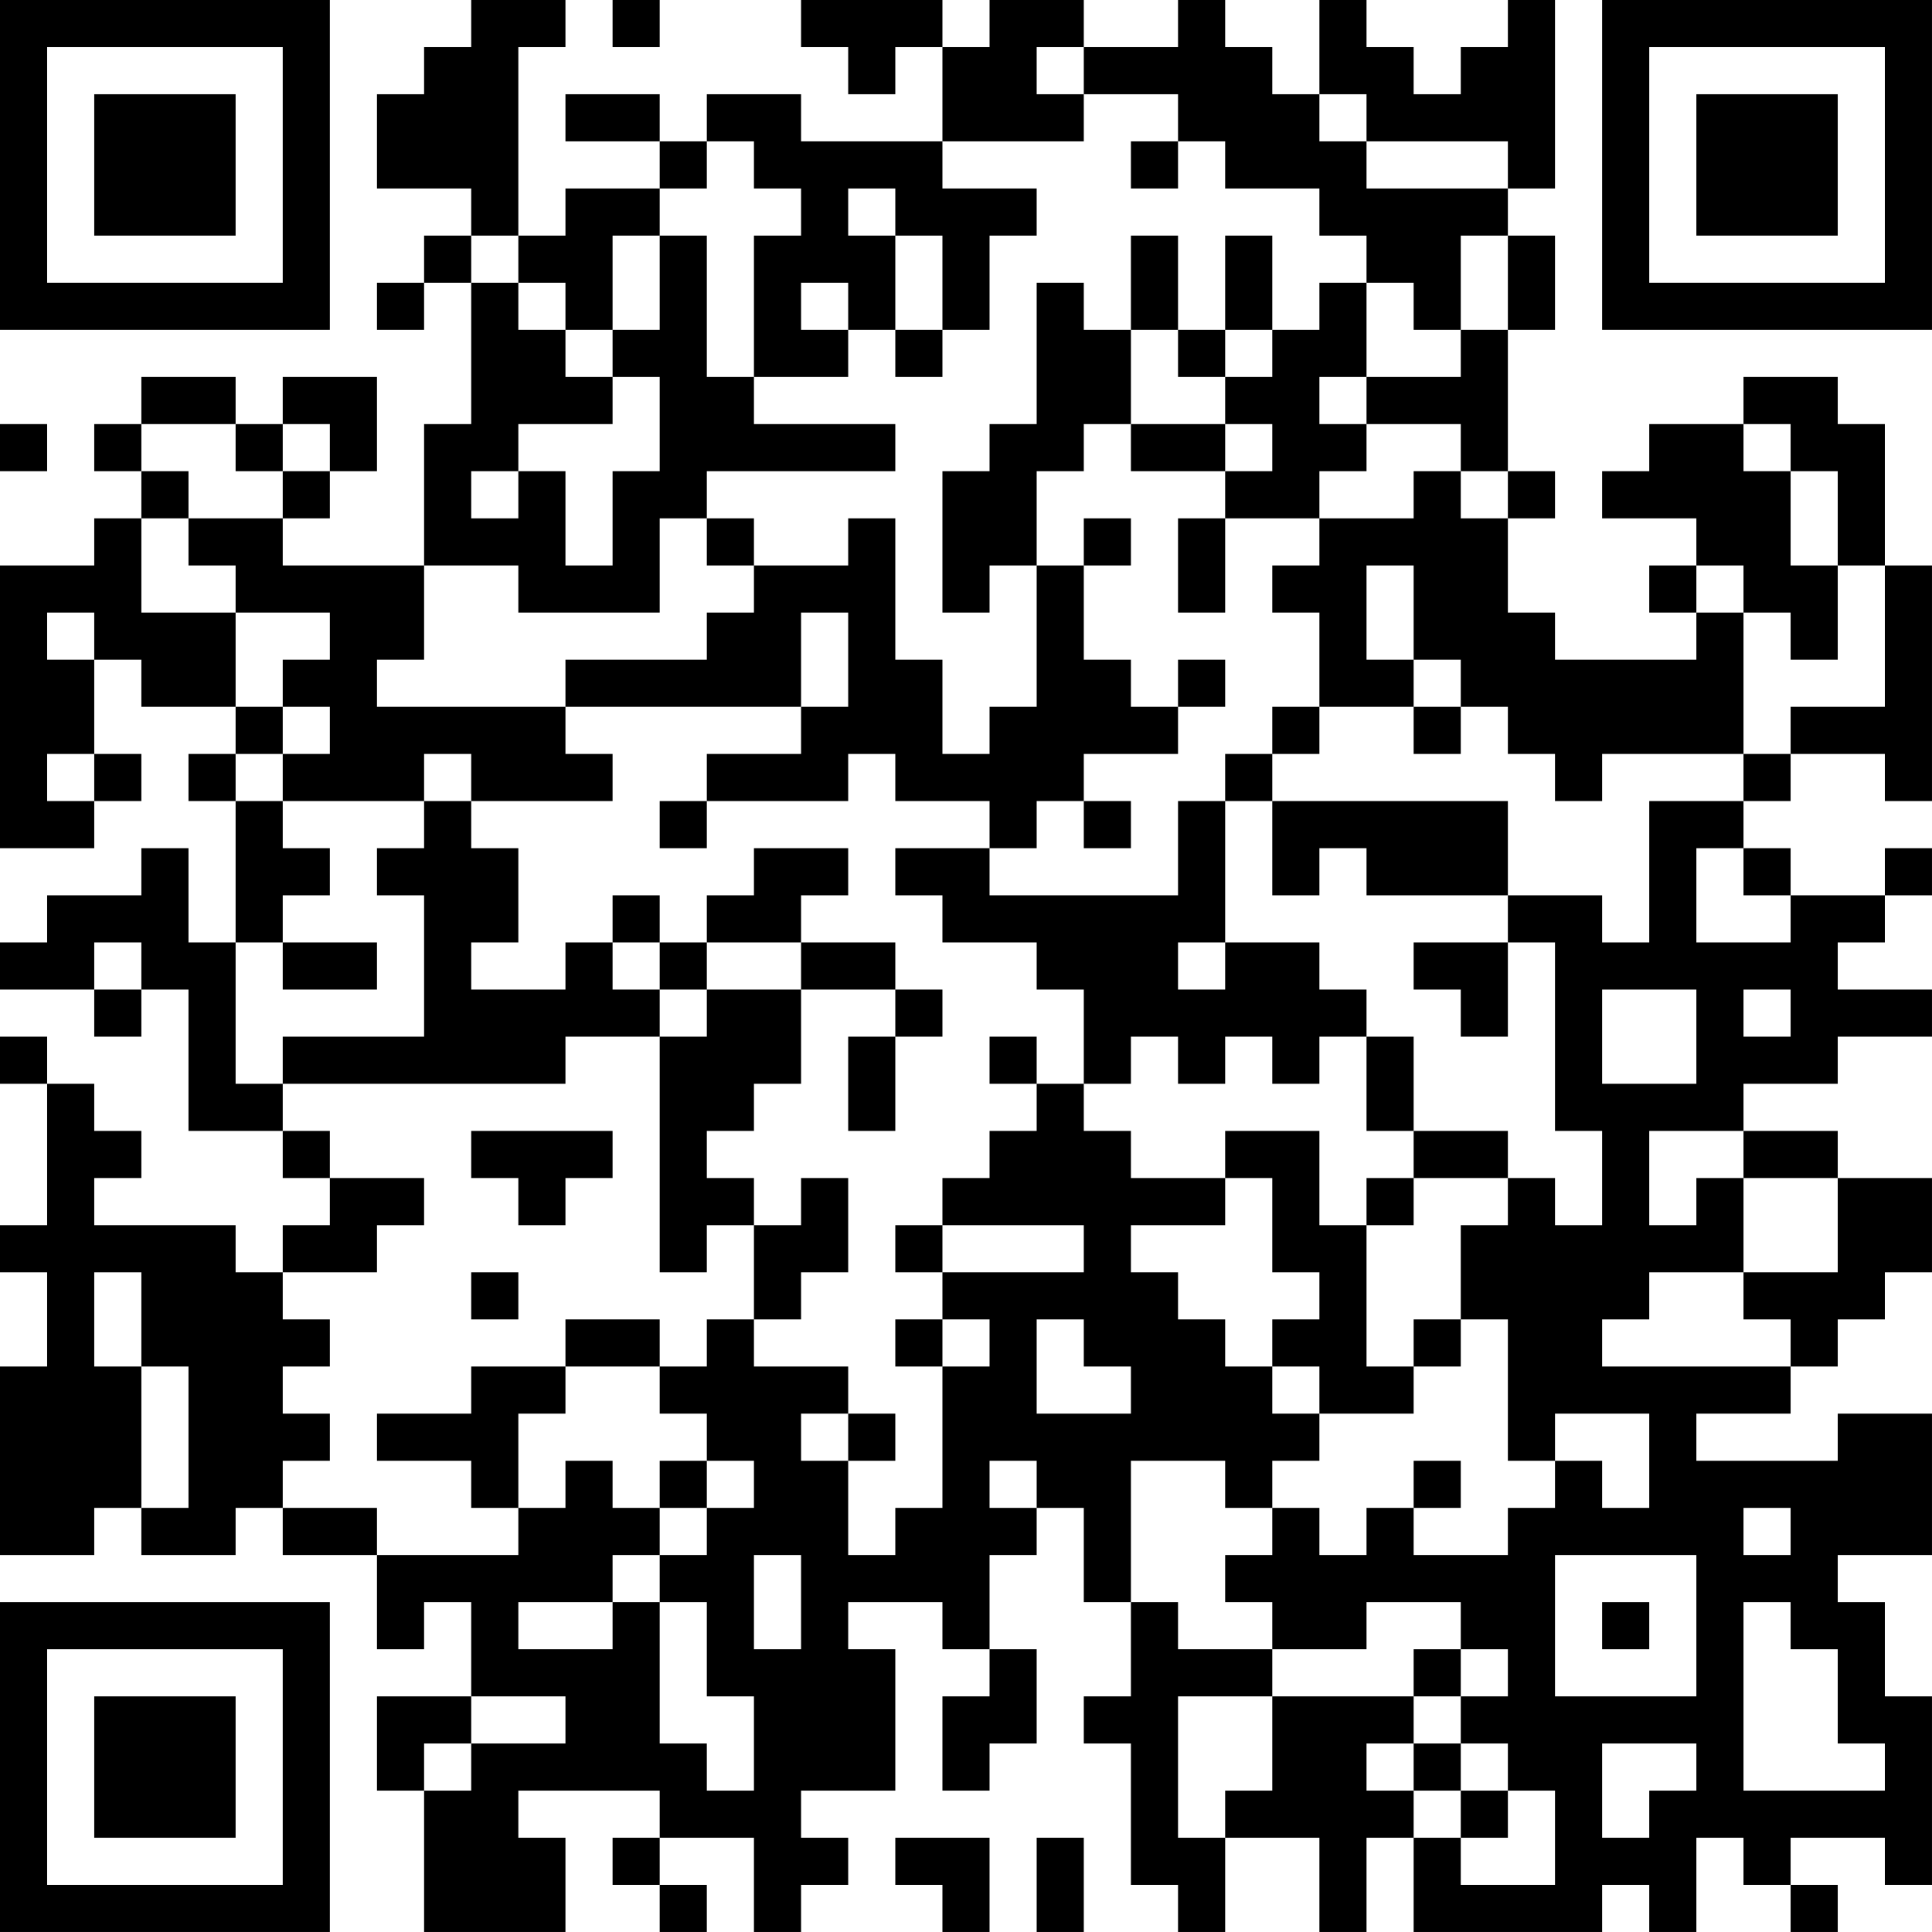 <?xml version="1.0" encoding="UTF-8"?>
<svg xmlns="http://www.w3.org/2000/svg" version="1.1" width="200" height="200" viewBox="0 0 200 200"><rect x="0" y="0" width="200" height="200" fill="#ffffff"/><g transform="scale(4.878)"><g transform="translate(0,0)"><path fill-rule="evenodd" d="M10 0L10 1L9 1L9 2L8 2L8 4L10 4L10 5L9 5L9 6L8 6L8 7L9 7L9 6L10 6L10 9L9 9L9 12L6 12L6 11L7 11L7 10L8 10L8 8L6 8L6 9L5 9L5 8L3 8L3 9L2 9L2 10L3 10L3 11L2 11L2 12L0 12L0 18L2 18L2 17L3 17L3 16L2 16L2 14L3 14L3 15L5 15L5 16L4 16L4 17L5 17L5 20L4 20L4 18L3 18L3 19L1 19L1 20L0 20L0 21L2 21L2 22L3 22L3 21L4 21L4 24L6 24L6 25L7 25L7 26L6 26L6 27L5 27L5 26L2 26L2 25L3 25L3 24L2 24L2 23L1 23L1 22L0 22L0 23L1 23L1 26L0 26L0 27L1 27L1 29L0 29L0 33L2 33L2 32L3 32L3 33L5 33L5 32L6 32L6 33L8 33L8 35L9 35L9 34L10 34L10 36L8 36L8 38L9 38L9 41L12 41L12 39L11 39L11 38L14 38L14 39L13 39L13 40L14 40L14 41L15 41L15 40L14 40L14 39L16 39L16 41L17 41L17 40L18 40L18 39L17 39L17 38L19 38L19 35L18 35L18 34L20 34L20 35L21 35L21 36L20 36L20 38L21 38L21 37L22 37L22 35L21 35L21 33L22 33L22 32L23 32L23 34L24 34L24 36L23 36L23 37L24 37L24 40L25 40L25 41L26 41L26 39L28 39L28 41L29 41L29 39L30 39L30 41L34 41L34 40L35 40L35 41L36 41L36 39L37 39L37 40L38 40L38 41L39 41L39 40L38 40L38 39L40 39L40 40L41 40L41 36L40 36L40 34L39 34L39 33L41 33L41 30L39 30L39 31L36 31L36 30L38 30L38 29L39 29L39 28L40 28L40 27L41 27L41 25L39 25L39 24L37 24L37 23L39 23L39 22L41 22L41 21L39 21L39 20L40 20L40 19L41 19L41 18L40 18L40 19L38 19L38 18L37 18L37 17L38 17L38 16L40 16L40 17L41 17L41 12L40 12L40 9L39 9L39 8L37 8L37 9L35 9L35 10L34 10L34 11L36 11L36 12L35 12L35 13L36 13L36 14L33 14L33 13L32 13L32 11L33 11L33 10L32 10L32 7L33 7L33 5L32 5L32 4L33 4L33 0L32 0L32 1L31 1L31 2L30 2L30 1L29 1L29 0L28 0L28 2L27 2L27 1L26 1L26 0L25 0L25 1L23 1L23 0L21 0L21 1L20 1L20 0L17 0L17 1L18 1L18 2L19 2L19 1L20 1L20 3L17 3L17 2L15 2L15 3L14 3L14 2L12 2L12 3L14 3L14 4L12 4L12 5L11 5L11 1L12 1L12 0ZM13 0L13 1L14 1L14 0ZM22 1L22 2L23 2L23 3L20 3L20 4L22 4L22 5L21 5L21 7L20 7L20 5L19 5L19 4L18 4L18 5L19 5L19 7L18 7L18 6L17 6L17 7L18 7L18 8L16 8L16 5L17 5L17 4L16 4L16 3L15 3L15 4L14 4L14 5L13 5L13 7L12 7L12 6L11 6L11 5L10 5L10 6L11 6L11 7L12 7L12 8L13 8L13 9L11 9L11 10L10 10L10 11L11 11L11 10L12 10L12 12L13 12L13 10L14 10L14 8L13 8L13 7L14 7L14 5L15 5L15 8L16 8L16 9L19 9L19 10L15 10L15 11L14 11L14 13L11 13L11 12L9 12L9 14L8 14L8 15L12 15L12 16L13 16L13 17L10 17L10 16L9 16L9 17L6 17L6 16L7 16L7 15L6 15L6 14L7 14L7 13L5 13L5 12L4 12L4 11L6 11L6 10L7 10L7 9L6 9L6 10L5 10L5 9L3 9L3 10L4 10L4 11L3 11L3 13L5 13L5 15L6 15L6 16L5 16L5 17L6 17L6 18L7 18L7 19L6 19L6 20L5 20L5 23L6 23L6 24L7 24L7 25L9 25L9 26L8 26L8 27L6 27L6 28L7 28L7 29L6 29L6 30L7 30L7 31L6 31L6 32L8 32L8 33L11 33L11 32L12 32L12 31L13 31L13 32L14 32L14 33L13 33L13 34L11 34L11 35L13 35L13 34L14 34L14 37L15 37L15 38L16 38L16 36L15 36L15 34L14 34L14 33L15 33L15 32L16 32L16 31L15 31L15 30L14 30L14 29L15 29L15 28L16 28L16 29L18 29L18 30L17 30L17 31L18 31L18 33L19 33L19 32L20 32L20 29L21 29L21 28L20 28L20 27L23 27L23 26L20 26L20 25L21 25L21 24L22 24L22 23L23 23L23 24L24 24L24 25L26 25L26 26L24 26L24 27L25 27L25 28L26 28L26 29L27 29L27 30L28 30L28 31L27 31L27 32L26 32L26 31L24 31L24 34L25 34L25 35L27 35L27 36L25 36L25 39L26 39L26 38L27 38L27 36L30 36L30 37L29 37L29 38L30 38L30 39L31 39L31 40L33 40L33 38L32 38L32 37L31 37L31 36L32 36L32 35L31 35L31 34L29 34L29 35L27 35L27 34L26 34L26 33L27 33L27 32L28 32L28 33L29 33L29 32L30 32L30 33L32 33L32 32L33 32L33 31L34 31L34 32L35 32L35 30L33 30L33 31L32 31L32 28L31 28L31 26L32 26L32 25L33 25L33 26L34 26L34 24L33 24L33 20L32 20L32 19L34 19L34 20L35 20L35 17L37 17L37 16L38 16L38 15L40 15L40 12L39 12L39 10L38 10L38 9L37 9L37 10L38 10L38 12L39 12L39 14L38 14L38 13L37 13L37 12L36 12L36 13L37 13L37 16L34 16L34 17L33 17L33 16L32 16L32 15L31 15L31 14L30 14L30 12L29 12L29 14L30 14L30 15L28 15L28 13L27 13L27 12L28 12L28 11L30 11L30 10L31 10L31 11L32 11L32 10L31 10L31 9L29 9L29 8L31 8L31 7L32 7L32 5L31 5L31 7L30 7L30 6L29 6L29 5L28 5L28 4L26 4L26 3L25 3L25 2L23 2L23 1ZM28 2L28 3L29 3L29 4L32 4L32 3L29 3L29 2ZM24 3L24 4L25 4L25 3ZM24 5L24 7L23 7L23 6L22 6L22 9L21 9L21 10L20 10L20 13L21 13L21 12L22 12L22 15L21 15L21 16L20 16L20 14L19 14L19 11L18 11L18 12L16 12L16 11L15 11L15 12L16 12L16 13L15 13L15 14L12 14L12 15L17 15L17 16L15 16L15 17L14 17L14 18L15 18L15 17L18 17L18 16L19 16L19 17L21 17L21 18L19 18L19 19L20 19L20 20L22 20L22 21L23 21L23 23L24 23L24 22L25 22L25 23L26 23L26 22L27 22L27 23L28 23L28 22L29 22L29 24L30 24L30 25L29 25L29 26L28 26L28 24L26 24L26 25L27 25L27 27L28 27L28 28L27 28L27 29L28 29L28 30L30 30L30 29L31 29L31 28L30 28L30 29L29 29L29 26L30 26L30 25L32 25L32 24L30 24L30 22L29 22L29 21L28 21L28 20L26 20L26 17L27 17L27 19L28 19L28 18L29 18L29 19L32 19L32 17L27 17L27 16L28 16L28 15L27 15L27 16L26 16L26 17L25 17L25 19L21 19L21 18L22 18L22 17L23 17L23 18L24 18L24 17L23 17L23 16L25 16L25 15L26 15L26 14L25 14L25 15L24 15L24 14L23 14L23 12L24 12L24 11L23 11L23 12L22 12L22 10L23 10L23 9L24 9L24 10L26 10L26 11L25 11L25 13L26 13L26 11L28 11L28 10L29 10L29 9L28 9L28 8L29 8L29 6L28 6L28 7L27 7L27 5L26 5L26 7L25 7L25 5ZM19 7L19 8L20 8L20 7ZM24 7L24 9L26 9L26 10L27 10L27 9L26 9L26 8L27 8L27 7L26 7L26 8L25 8L25 7ZM0 9L0 10L1 10L1 9ZM1 13L1 14L2 14L2 13ZM17 13L17 15L18 15L18 13ZM30 15L30 16L31 16L31 15ZM1 16L1 17L2 17L2 16ZM9 17L9 18L8 18L8 19L9 19L9 22L6 22L6 23L12 23L12 22L14 22L14 27L15 27L15 26L16 26L16 28L17 28L17 27L18 27L18 25L17 25L17 26L16 26L16 25L15 25L15 24L16 24L16 23L17 23L17 21L19 21L19 22L18 22L18 24L19 24L19 22L20 22L20 21L19 21L19 20L17 20L17 19L18 19L18 18L16 18L16 19L15 19L15 20L14 20L14 19L13 19L13 20L12 20L12 21L10 21L10 20L11 20L11 18L10 18L10 17ZM36 18L36 20L38 20L38 19L37 19L37 18ZM2 20L2 21L3 21L3 20ZM6 20L6 21L8 21L8 20ZM13 20L13 21L14 21L14 22L15 22L15 21L17 21L17 20L15 20L15 21L14 21L14 20ZM25 20L25 21L26 21L26 20ZM30 20L30 21L31 21L31 22L32 22L32 20ZM34 21L34 23L36 23L36 21ZM37 21L37 22L38 22L38 21ZM21 22L21 23L22 23L22 22ZM10 24L10 25L11 25L11 26L12 26L12 25L13 25L13 24ZM35 24L35 26L36 26L36 25L37 25L37 27L35 27L35 28L34 28L34 29L38 29L38 28L37 28L37 27L39 27L39 25L37 25L37 24ZM19 26L19 27L20 27L20 26ZM2 27L2 29L3 29L3 32L4 32L4 29L3 29L3 27ZM10 27L10 28L11 28L11 27ZM12 28L12 29L10 29L10 30L8 30L8 31L10 31L10 32L11 32L11 30L12 30L12 29L14 29L14 28ZM19 28L19 29L20 29L20 28ZM22 28L22 30L24 30L24 29L23 29L23 28ZM18 30L18 31L19 31L19 30ZM14 31L14 32L15 32L15 31ZM21 31L21 32L22 32L22 31ZM30 31L30 32L31 32L31 31ZM37 32L37 33L38 33L38 32ZM16 33L16 35L17 35L17 33ZM33 33L33 36L36 36L36 33ZM34 34L34 35L35 35L35 34ZM37 34L37 38L40 38L40 37L39 37L39 35L38 35L38 34ZM30 35L30 36L31 36L31 35ZM10 36L10 37L9 37L9 38L10 38L10 37L12 37L12 36ZM30 37L30 38L31 38L31 39L32 39L32 38L31 38L31 37ZM34 37L34 39L35 39L35 38L36 38L36 37ZM19 39L19 40L20 40L20 41L21 41L21 39ZM22 39L22 41L23 41L23 39ZM0 0L0 7L7 7L7 0ZM1 1L1 6L6 6L6 1ZM2 2L2 5L5 5L5 2ZM34 0L34 7L41 7L41 0ZM35 1L35 6L40 6L40 1ZM36 2L36 5L39 5L39 2ZM0 34L0 41L7 41L7 34ZM1 35L1 40L6 40L6 35ZM2 36L2 39L5 39L5 36Z" fill="#000000"/></g></g></svg>
